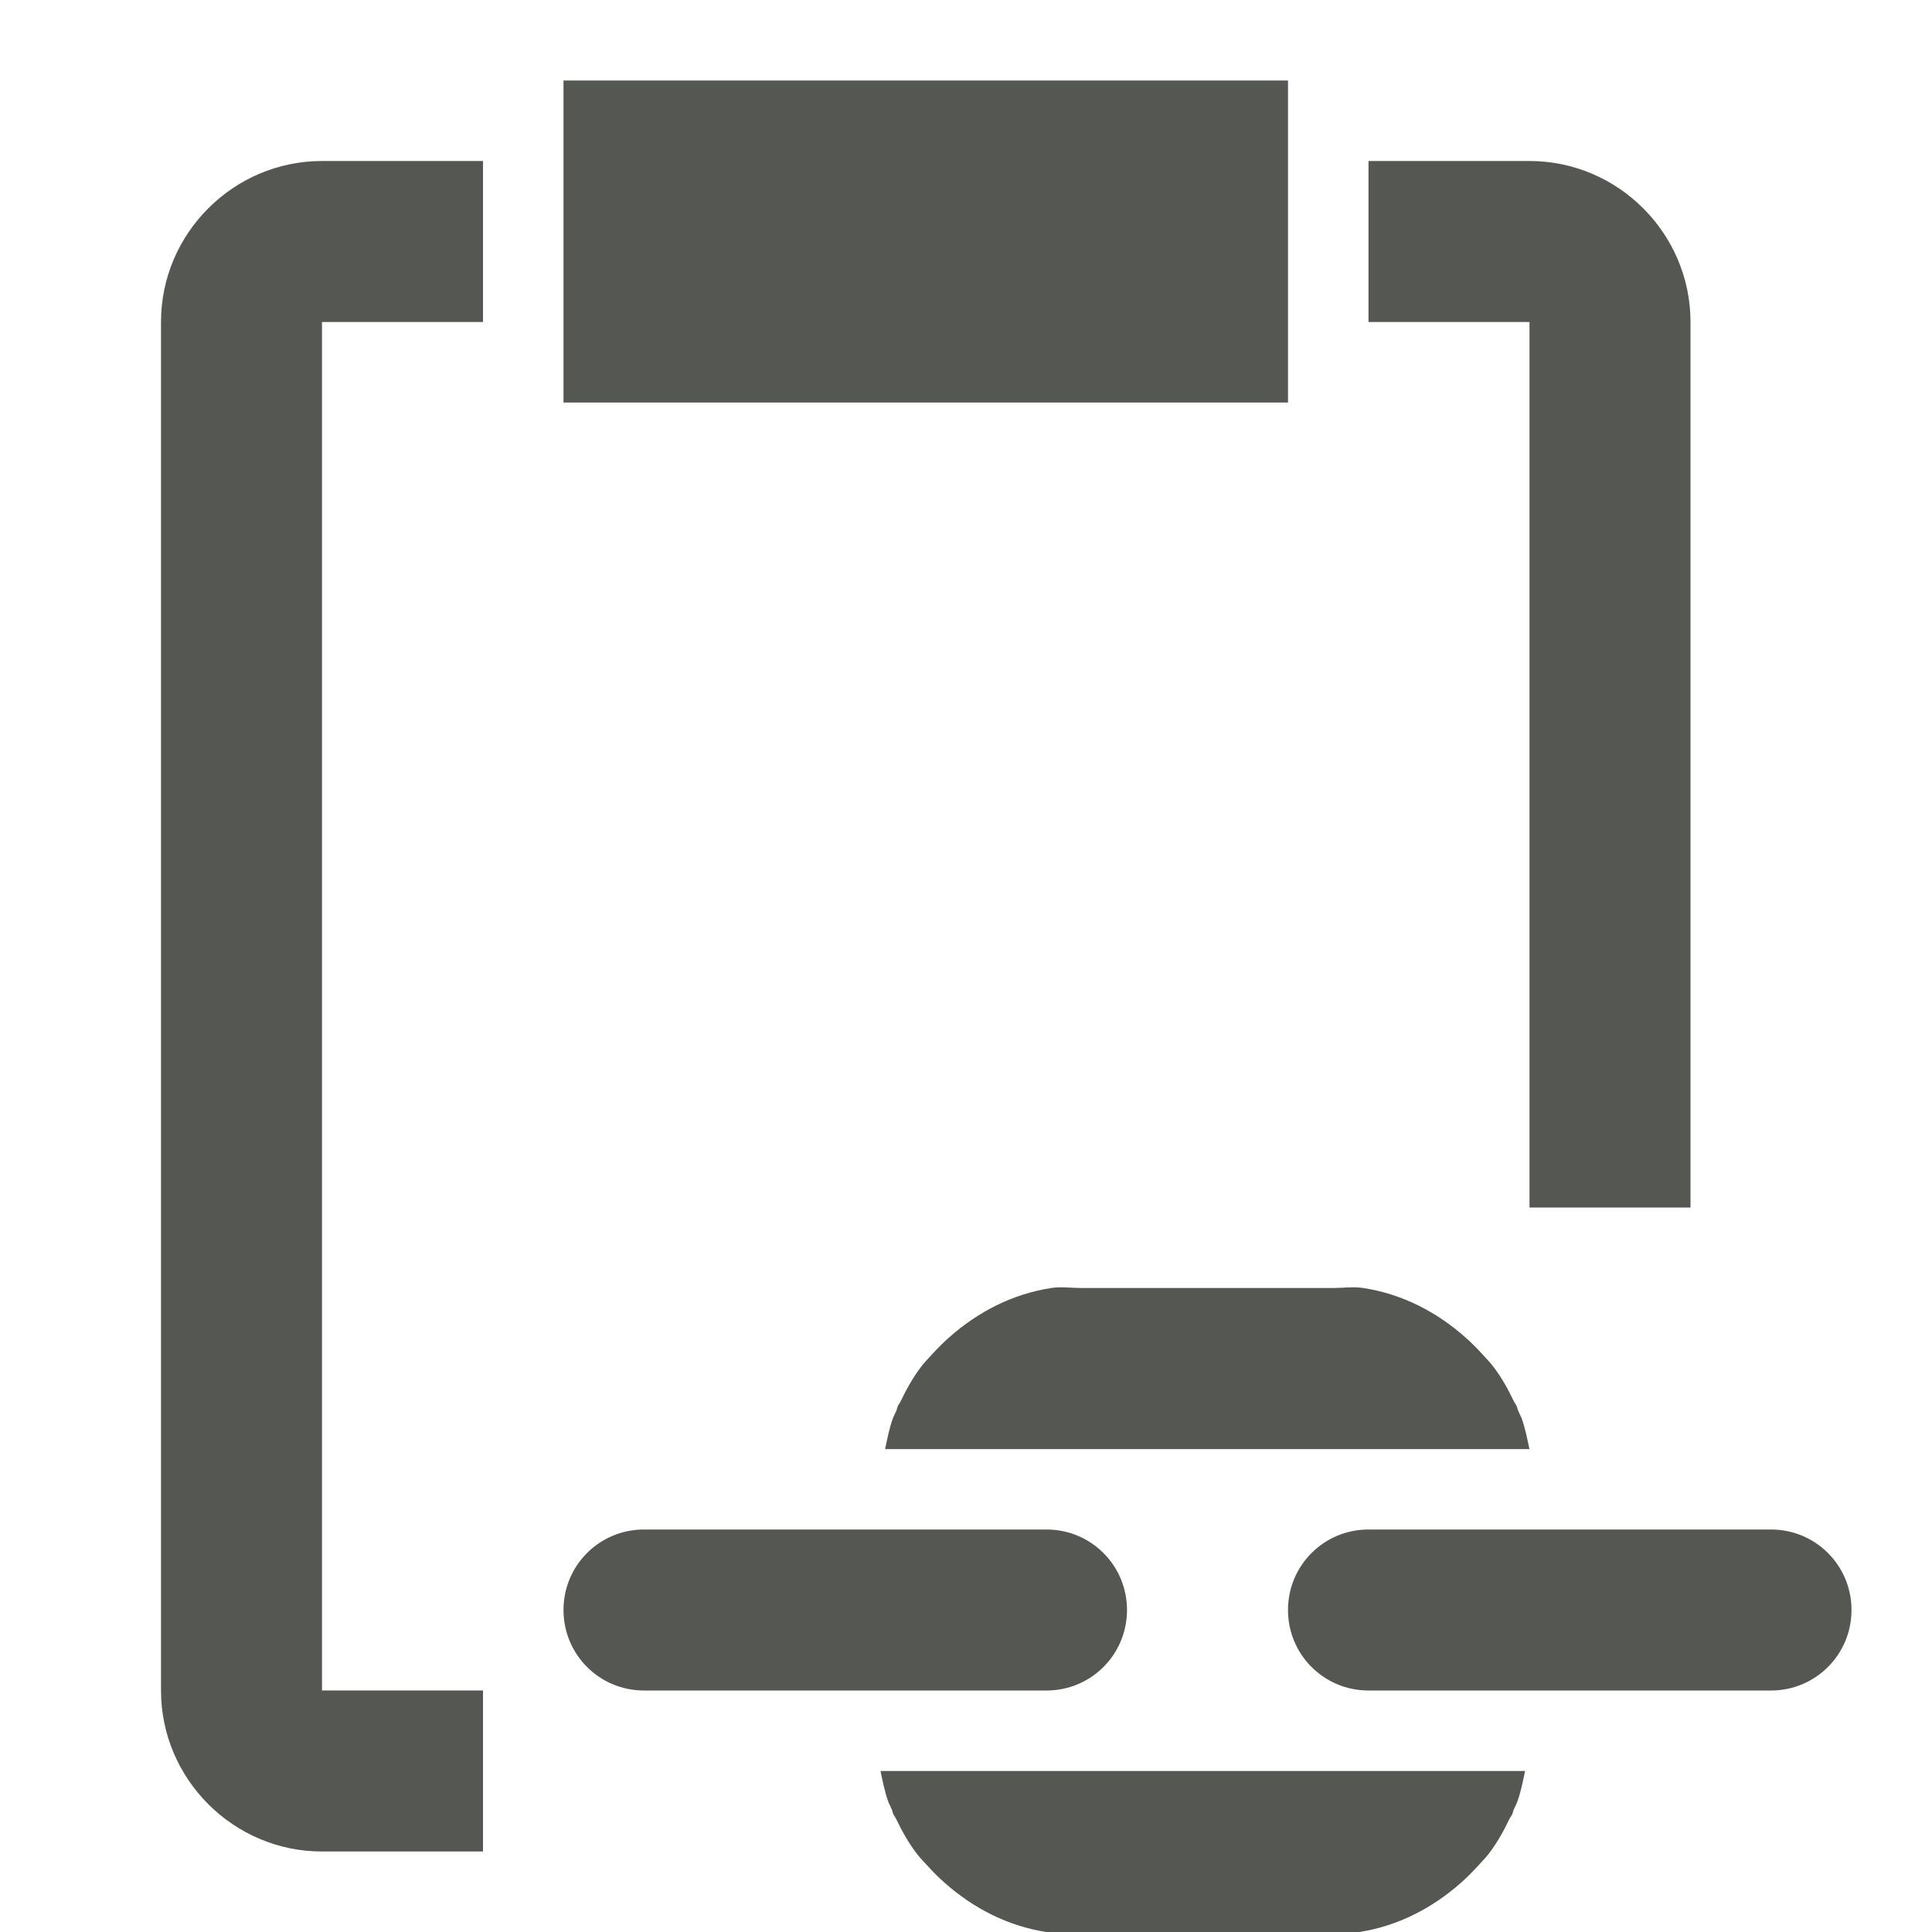 <svg viewBox="0 0 24 24" xmlns="http://www.w3.org/2000/svg"><path d="m7 1v4h9v-4zm-3 1c-1.1 0-2 .9-2 2v17c0 1.1.9 2 2 2h2v-1-1h-2v-17h2v-2zm13 0v2h2v11h2v-11c0-1.1-.9-2-2-2zm-3.941 14c-.483.074-.914.299-1.268.613-.072.063-.14.132-.205.203-.049.055-.101.105-.145.164-.1.132-.181.277-.254.43-.01.021-.026.037-.035.059-.007.017-.009.036-.016.053-.015.035-.034.068-.047.104-.04.112-.068.249-.094.375h8.004c-.026-.126-.054-.263-.094-.375-.013-.036-.032-.068-.047-.104-.007-.017-.009-.036-.016-.053-.009-.021-.025-.038-.035-.059-.073-.153-.154-.298-.254-.43-.044-.059-.096-.109-.145-.164-.065-.072-.133-.14-.205-.203-.354-.315-.785-.539-1.268-.613-.122-.019-.249 0-.375 0h-3.129c-.126 0-.253-.019-.375 0zm-5.059 3c-.554 0-1 .446-1 1s.446 1 1 1h5c.554 0 1-.446 1-1s-.446-1-1-1zm9 0c-.554 0-1 .446-1 1s.446 1 1 1h5c.554 0 1-.446 1-1s-.446-1-1-1zm-6.062 3c.026.126.054.263.094.375.013.036.032.068.047.104.007.017.009.036.016.053.009.021.025.038.035.059.073.153.154.298.254.43.044.059.096.109.145.164.065.072.133.14.205.203.354.315.785.539 1.268.613.122.019.249 0 .375 0h3.129c.126 0 .253.019.375 0 .483-.074.914-.299 1.268-.613.072-.063.14-.132.205-.203.049-.055.101-.105.145-.164.1-.132.181-.277.254-.43.01-.021.026-.037.035-.059.007-.017.009-.036.016-.053.015-.035.034-.068.047-.104.04-.112.068-.249.094-.375z" fill="#555753"/></svg>